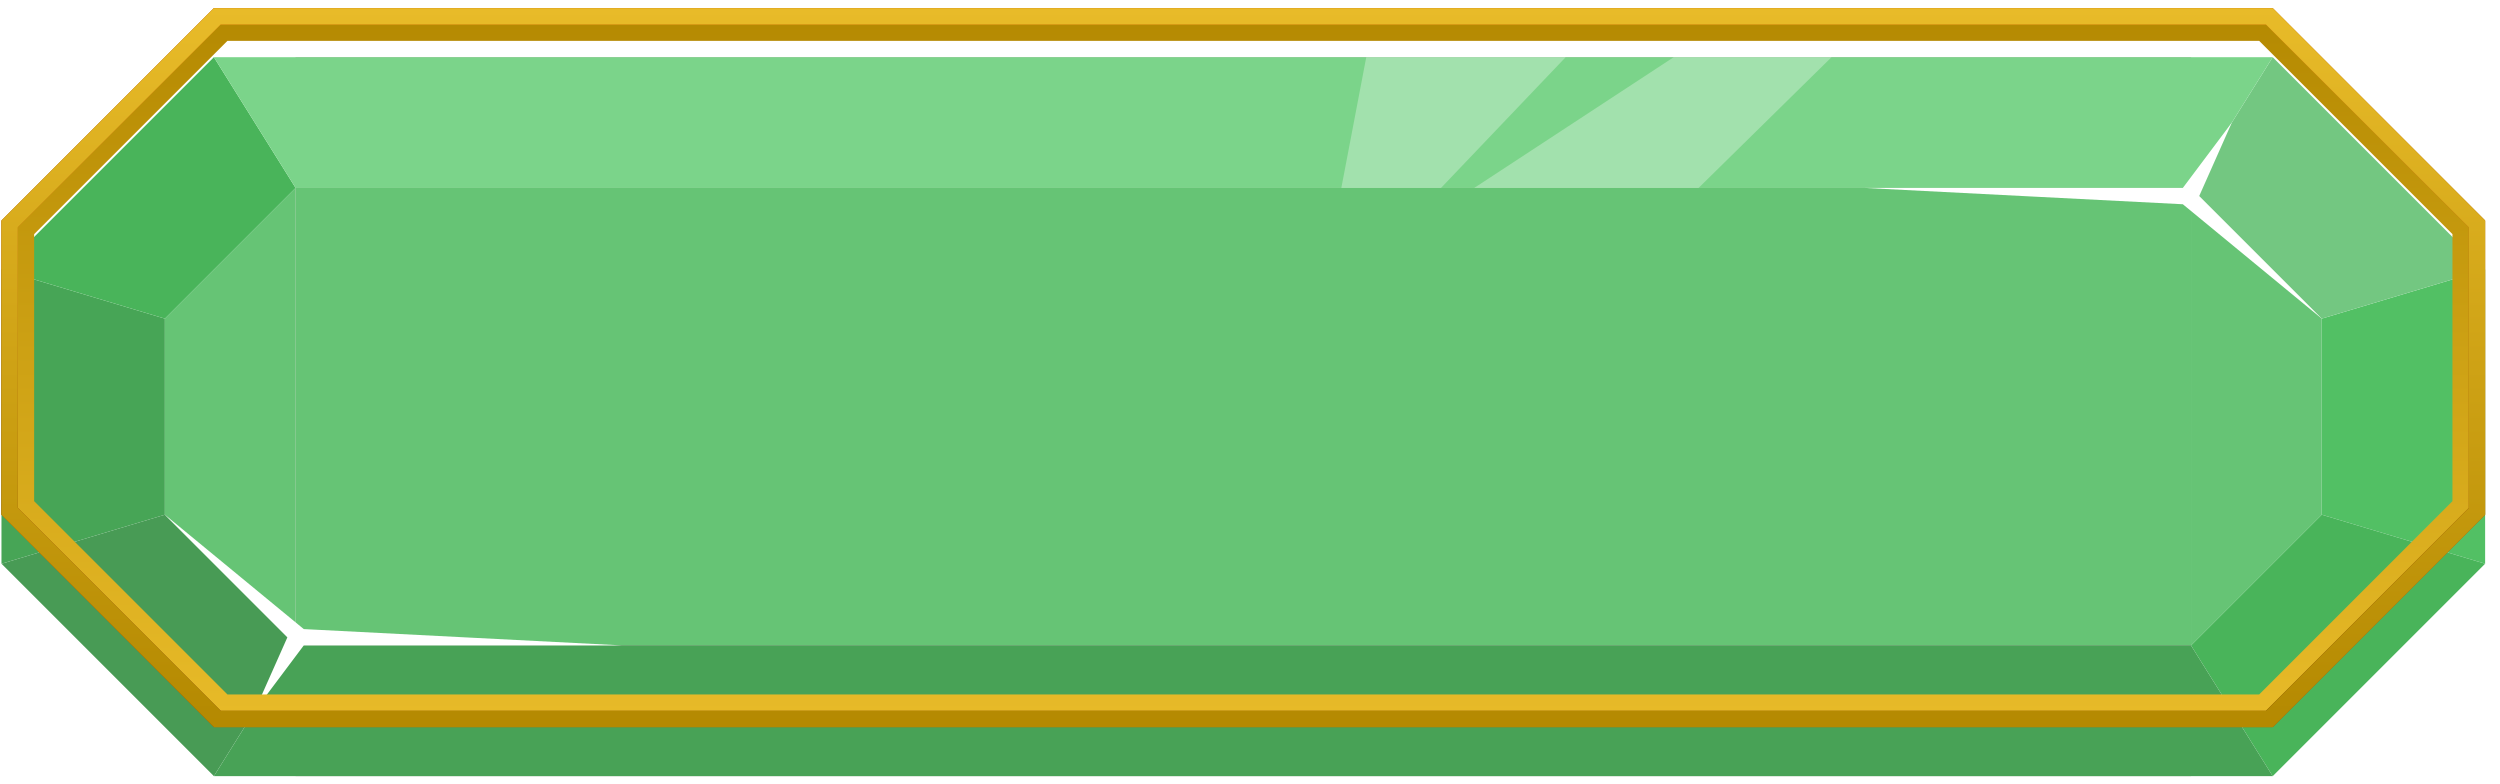 <svg width="153" height="48" viewBox="0 0 153 48" fill="none" xmlns="http://www.w3.org/2000/svg">
<g filter="url(#filter0_d_2038_4355)">
<rect x="18.09" y="0.5" width="116" height="44" fill="#BCADAD"/>
<path d="M0.09 13.5L10.09 16.5V28.5L0.09 31.5V13.5Z" fill="#47A556"/>
<path d="M152.09 31.5L142.09 28.5L142.09 16.5L152.09 13.5L152.09 31.5Z" fill="#52C064"/>
<path d="M18.09 8.5L10.09 16.5V28.5L18.09 36.5V8.5Z" fill="#66C475"/>
<path d="M134.09 36.5L142.09 28.5L142.09 16.5L134.09 8.5L134.09 36.5Z" fill="#66C475"/>
<rect x="18.09" y="8.5" width="116" height="28" fill="#66C475"/>
<path d="M18.09 8.5L13.09 0.5L0.09 13.5L10.09 16.5L18.09 8.5Z" fill="#49B45A"/>
<path d="M0.09 31.5L10.09 28.5L18.09 36.5L13.09 44.5L0.09 31.5Z" fill="#489B55"/>
<path d="M142.09 16.5L134.09 8.5L139.09 0.5L152.09 13.5L142.09 16.5Z" fill="#73C781"/>
<path d="M152.09 31.5L142.09 28.5L134.09 36.5L139.09 44.5L152.09 31.5Z" fill="#49B45A"/>
<path d="M134.09 8.5L139.09 0.5H13.09L18.09 8.5H134.09Z" fill="#7BD48A"/>
<path d="M139.09 44.5L134.09 36.5H18.09L13.09 44.5H139.09Z" fill="#48A256"/>
<path d="M18.59 35.5L38.09 36.5H18.59L15.59 40.5L17.59 36L10.09 28.5L18.59 35.5Z" fill="white"/>
<path d="M133.59 9.5L114.09 8.5L133.59 8.5L136.59 4.5L134.59 9L142.09 16.5L133.59 9.5Z" fill="white"/>
<path d="M112.09 0.5H102.429L90.225 8.5H103.954L112.09 0.5Z" fill="white" fill-opacity="0.3"/>
<path d="M88.191 8.5L95.819 0.5H83.615L82.09 8.5H88.191Z" fill="white" fill-opacity="0.3"/>
</g>
<path d="M151.09 13.914L151.09 31.086L138.676 43.5L13.504 43.5L1.09 31.086L1.09 13.914L13.504 1.5L138.676 1.5L151.09 13.914Z" stroke="url(#paint0_linear_2038_4355)" stroke-width="2"/>
<path d="M0.59 31.293L0.59 13.707L13.297 1L138.883 1L151.59 13.707L151.59 31.293L138.883 44L13.297 44L0.59 31.293Z" stroke="url(#paint1_linear_2038_4355)"/>
<path d="M0.59 31.293L0.59 13.707L13.297 1L138.883 1L151.59 13.707L151.59 31.293L138.883 44L13.297 44L0.59 31.293Z" stroke="url(#paint2_linear_2038_4355)"/>
<defs>
<filter id="filter0_d_2038_4355" x="0.09" y="0.5" width="152" height="47" filterUnits="userSpaceOnUse" color-interpolation-filters="sRGB">
<feFlood flood-opacity="0" result="BackgroundImageFix"/>
<feColorMatrix in="SourceAlpha" type="matrix" values="0 0 0 0 0 0 0 0 0 0 0 0 0 0 0 0 0 0 127 0" result="hardAlpha"/>
<feOffset dy="3"/>
<feComposite in2="hardAlpha" operator="out"/>
<feColorMatrix type="matrix" values="0 0 0 0 0.278 0 0 0 0 0.157 0 0 0 0 0.098 0 0 0 1 0"/>
<feBlend mode="normal" in2="BackgroundImageFix" result="effect1_dropShadow_2038_4355"/>
<feBlend mode="normal" in="SourceGraphic" in2="effect1_dropShadow_2038_4355" result="shape"/>
</filter>
<linearGradient id="paint0_linear_2038_4355" x1="76.09" y1="44.5" x2="76.09" y2="0.5" gradientUnits="userSpaceOnUse">
<stop stop-color="#E8BB29"/>
<stop offset="1" stop-color="#B48901"/>
</linearGradient>
<linearGradient id="paint1_linear_2038_4355" x1="76.09" y1="0.5" x2="76.09" y2="44.5" gradientUnits="userSpaceOnUse">
<stop stop-color="#D26500"/>
<stop offset="1" stop-color="#6C3400"/>
</linearGradient>
<linearGradient id="paint2_linear_2038_4355" x1="76.09" y1="0.5" x2="76.09" y2="44.5" gradientUnits="userSpaceOnUse">
<stop stop-color="#E8BB29"/>
<stop offset="1" stop-color="#B48901"/>
</linearGradient>
</defs>
</svg>
